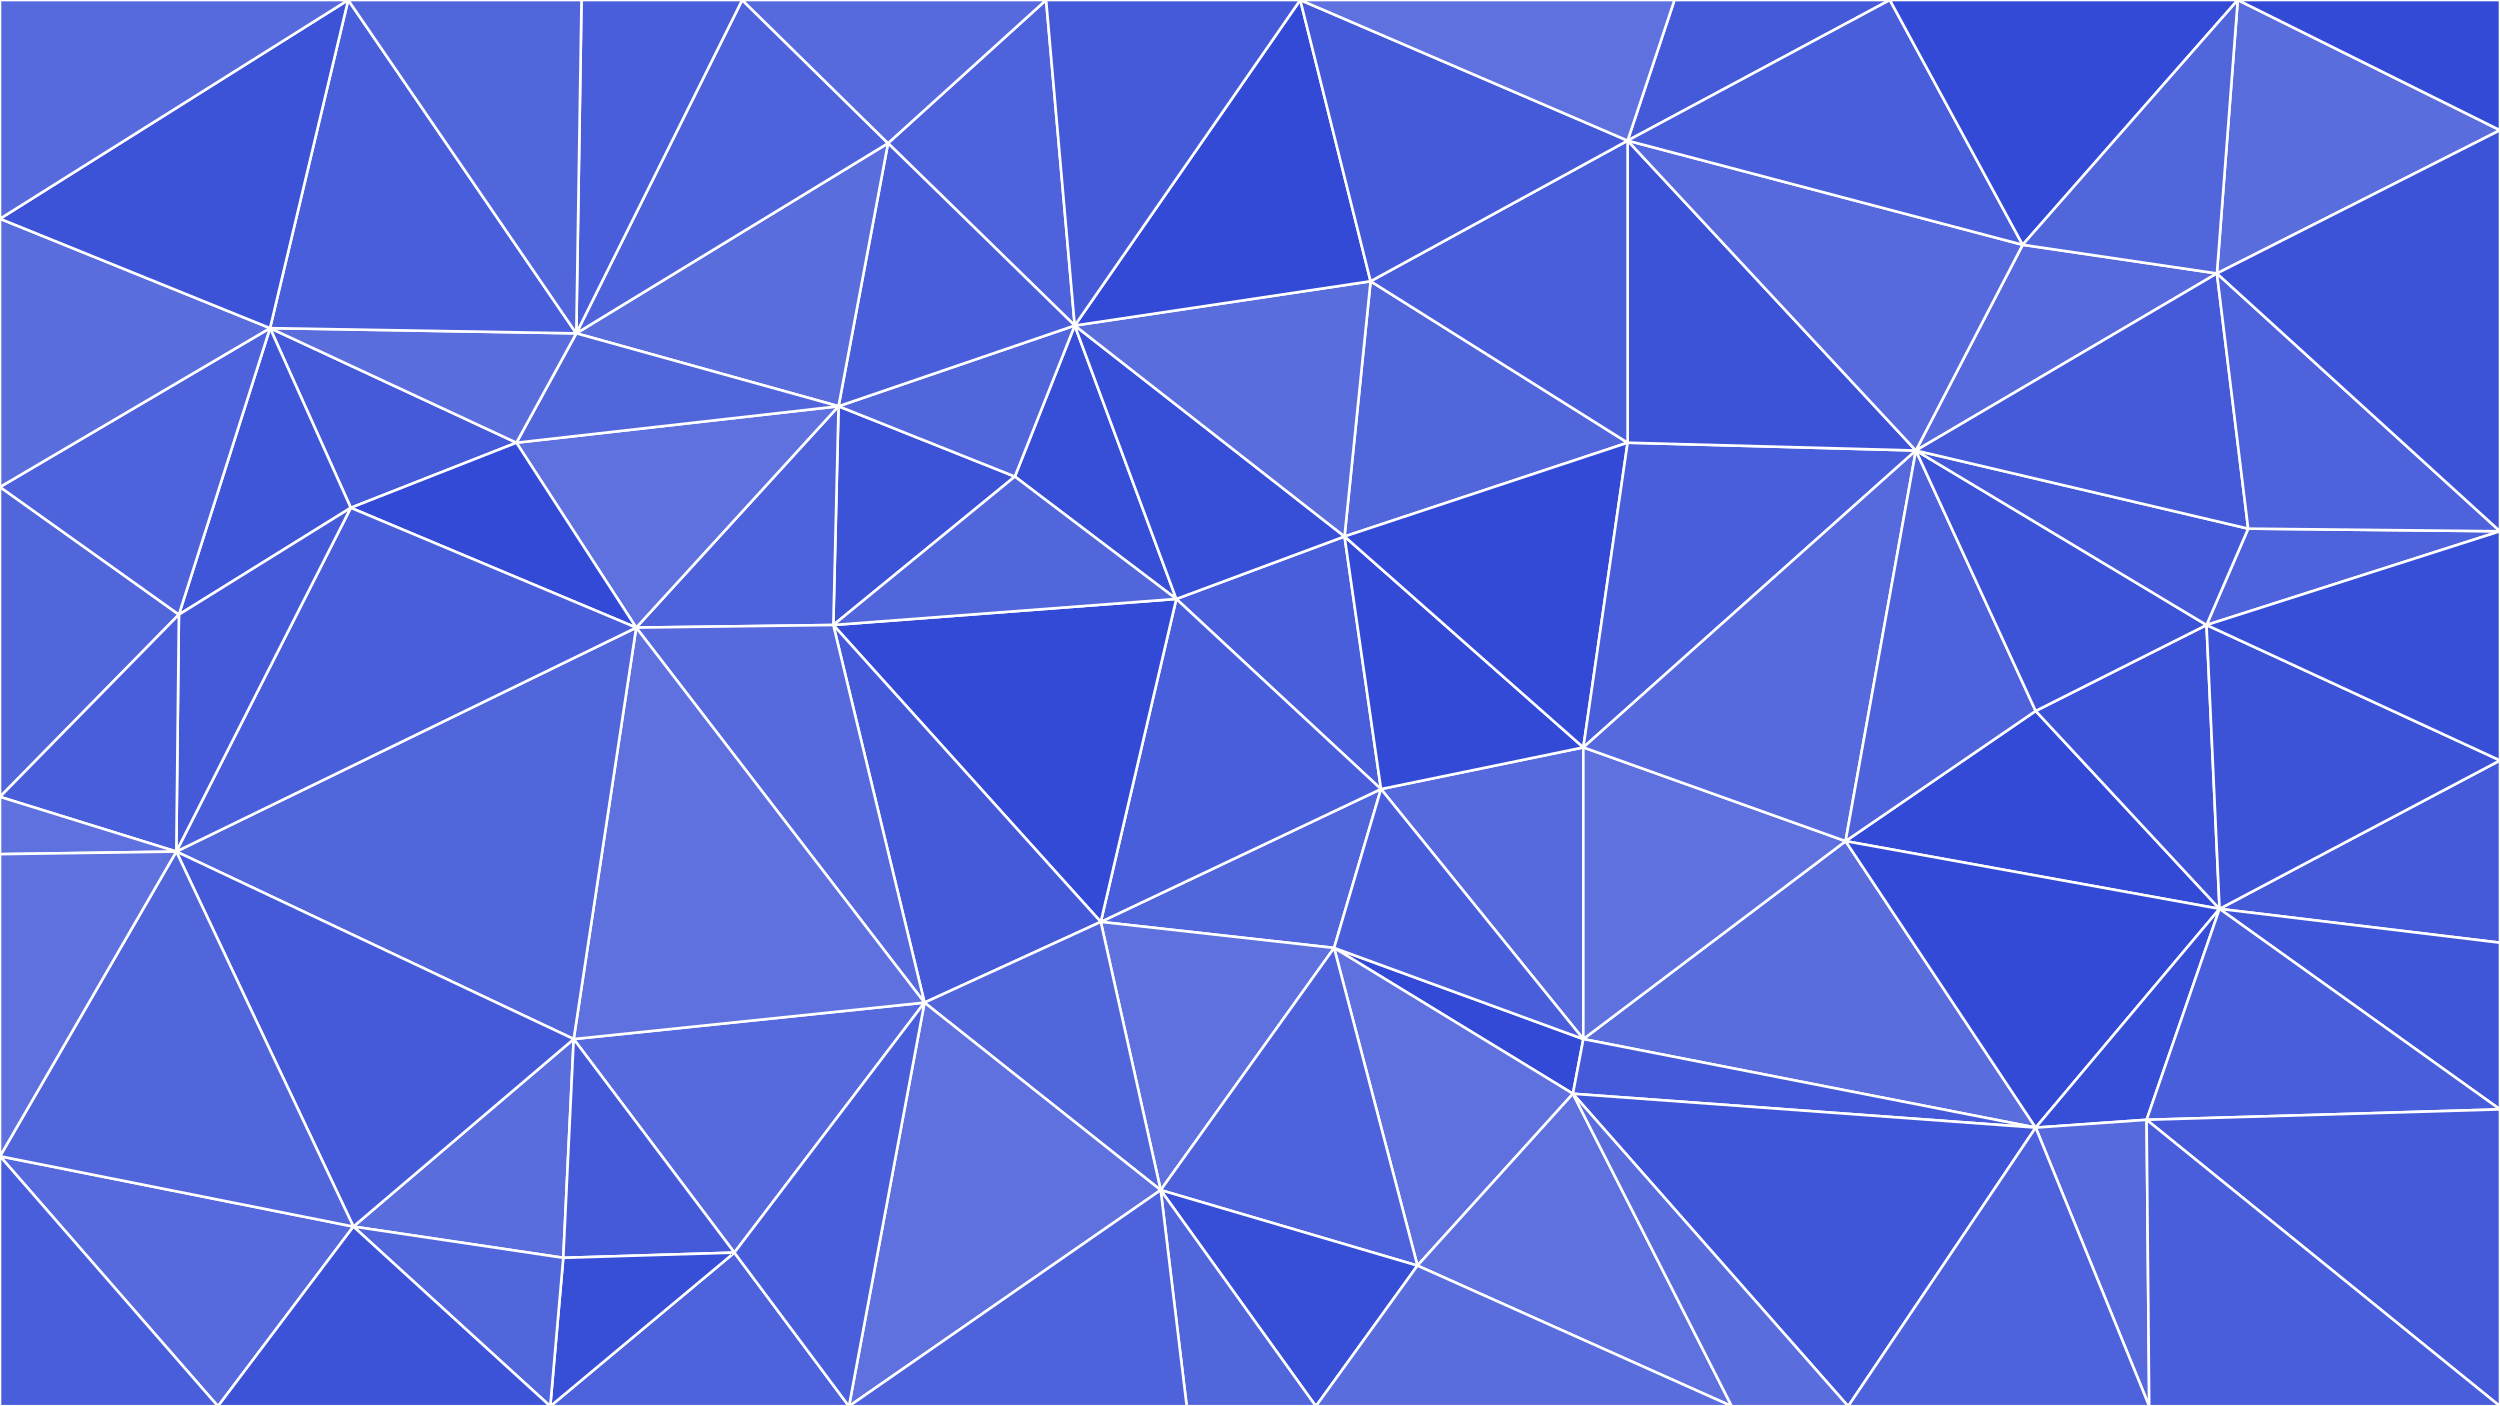 <svg id="visual" viewBox="0 0 960 540" width="960" height="540" xmlns="http://www.w3.org/2000/svg" xmlns:xlink="http://www.w3.org/1999/xlink" version="1.1"><rect x="0" y="0" width="960" height="540" fill="#333333" stroke="none"/><g stroke-width="1" stroke-linejoin="bevel"><path d="M451.7 230L530.3 303L516.3 206Z" fill="#495eda" stroke="#FFFFFF"></path><path d="M422.7 354L512.3 364L530.3 303Z" fill="#5266dc" stroke="#FFFFFF"></path><path d="M608 399L608 287L530.3 303Z" fill="#5669dd" stroke="#FFFFFF"></path><path d="M530.3 303L608 287L516.3 206Z" fill="#324ad5" stroke="#FFFFFF"></path><path d="M451.7 230L422.7 354L530.3 303Z" fill="#495eda" stroke="#FFFFFF"></path><path d="M412.7 125L389.7 183L451.7 230Z" fill="#374ed6" stroke="#FFFFFF"></path><path d="M451.7 230L320 240L422.7 354Z" fill="#324ad5" stroke="#FFFFFF"></path><path d="M625 170L526.3 108L516.3 206Z" fill="#5266dc" stroke="#FFFFFF"></path><path d="M516.3 206L412.7 125L451.7 230Z" fill="#374ed6" stroke="#FFFFFF"></path><path d="M608 287L625 170L516.3 206Z" fill="#324ad5" stroke="#FFFFFF"></path><path d="M526.3 108L412.7 125L516.3 206Z" fill="#5a6ddd" stroke="#FFFFFF"></path><path d="M604 420L608 399L512.3 364Z" fill="#324ad5" stroke="#FFFFFF"></path><path d="M512.3 364L608 399L530.3 303Z" fill="#495eda" stroke="#FFFFFF"></path><path d="M608 287L735.7 173L625 170Z" fill="#495eda" stroke="#FFFFFF"></path><path d="M322 156L320 240L389.7 183Z" fill="#3c52d7" stroke="#FFFFFF"></path><path d="M389.7 183L320 240L451.7 230Z" fill="#5266dc" stroke="#FFFFFF"></path><path d="M320 240L355 385L422.7 354Z" fill="#455ad9" stroke="#FFFFFF"></path><path d="M422.7 354L445.7 457L512.3 364Z" fill="#5e71de" stroke="#FFFFFF"></path><path d="M544.3 486L604 420L512.3 364Z" fill="#5e71de" stroke="#FFFFFF"></path><path d="M412.7 125L322 156L389.7 183Z" fill="#5266dc" stroke="#FFFFFF"></path><path d="M355 385L445.7 457L422.7 354Z" fill="#5266dc" stroke="#FFFFFF"></path><path d="M781.7 433L708.7 323L608 399Z" fill="#5a6ddd" stroke="#FFFFFF"></path><path d="M608 399L708.7 323L608 287Z" fill="#5e71de" stroke="#FFFFFF"></path><path d="M445.7 457L544.3 486L512.3 364Z" fill="#4d62db" stroke="#FFFFFF"></path><path d="M852.3 349L781.7 273L708.7 323Z" fill="#324ad5" stroke="#FFFFFF"></path><path d="M735.7 173L625 54L625 170Z" fill="#3c52d7" stroke="#FFFFFF"></path><path d="M625 170L625 54L526.3 108Z" fill="#495eda" stroke="#FFFFFF"></path><path d="M401.7 0L341 55L412.7 125Z" fill="#4d62db" stroke="#FFFFFF"></path><path d="M708.7 323L735.7 173L608 287Z" fill="#5669dd" stroke="#FFFFFF"></path><path d="M322 156L244.3 241L320 240Z" fill="#4d62db" stroke="#FFFFFF"></path><path d="M320 240L244.3 241L355 385Z" fill="#5669dd" stroke="#FFFFFF"></path><path d="M499.3 0L412.7 125L526.3 108Z" fill="#324ad5" stroke="#FFFFFF"></path><path d="M412.7 125L341 55L322 156Z" fill="#495eda" stroke="#FFFFFF"></path><path d="M322 156L198.3 170L244.3 241Z" fill="#5e71de" stroke="#FFFFFF"></path><path d="M625 54L499.3 0L526.3 108Z" fill="#455ad9" stroke="#FFFFFF"></path><path d="M499.3 0L401.7 0L412.7 125Z" fill="#455ad9" stroke="#FFFFFF"></path><path d="M445.7 457L505.3 540L544.3 486Z" fill="#374ed6" stroke="#FFFFFF"></path><path d="M544.3 486L665 540L604 420Z" fill="#5e71de" stroke="#FFFFFF"></path><path d="M455.7 540L505.3 540L445.7 457Z" fill="#5266dc" stroke="#FFFFFF"></path><path d="M781.7 433L608 399L604 420Z" fill="#455ad9" stroke="#FFFFFF"></path><path d="M708.7 323L781.7 273L735.7 173Z" fill="#4d62db" stroke="#FFFFFF"></path><path d="M326 540L445.7 457L355 385Z" fill="#5e71de" stroke="#FFFFFF"></path><path d="M326 540L455.7 540L445.7 457Z" fill="#4d62db" stroke="#FFFFFF"></path><path d="M725.7 0L643 0L625 54Z" fill="#455ad9" stroke="#FFFFFF"></path><path d="M625 54L643 0L499.3 0Z" fill="#5e71de" stroke="#FFFFFF"></path><path d="M341 55L221.3 128L322 156Z" fill="#5a6ddd" stroke="#FFFFFF"></path><path d="M285 0L221.3 128L341 55Z" fill="#4d62db" stroke="#FFFFFF"></path><path d="M220.3 399L282 481L355 385Z" fill="#5669dd" stroke="#FFFFFF"></path><path d="M220.3 399L355 385L244.3 241Z" fill="#5e71de" stroke="#FFFFFF"></path><path d="M67.7 327L220.3 399L244.3 241Z" fill="#5266dc" stroke="#FFFFFF"></path><path d="M221.3 128L198.3 170L322 156Z" fill="#5266dc" stroke="#FFFFFF"></path><path d="M851.3 105L776.7 94L735.7 173Z" fill="#5669dd" stroke="#FFFFFF"></path><path d="M735.7 173L776.7 94L625 54Z" fill="#5669dd" stroke="#FFFFFF"></path><path d="M505.3 540L665 540L544.3 486Z" fill="#5a6ddd" stroke="#FFFFFF"></path><path d="M211.3 540L326 540L282 481Z" fill="#4d62db" stroke="#FFFFFF"></path><path d="M282 481L326 540L355 385Z" fill="#495eda" stroke="#FFFFFF"></path><path d="M709.7 540L781.7 433L604 420Z" fill="#4056d8" stroke="#FFFFFF"></path><path d="M401.7 0L285 0L341 55Z" fill="#5669dd" stroke="#FFFFFF"></path><path d="M103.7 126L134.7 195L198.3 170Z" fill="#455ad9" stroke="#FFFFFF"></path><path d="M776.7 94L725.7 0L625 54Z" fill="#495eda" stroke="#FFFFFF"></path><path d="M852.3 349L847.3 240L781.7 273Z" fill="#3c52d7" stroke="#FFFFFF"></path><path d="M781.7 273L847.3 240L735.7 173Z" fill="#3c52d7" stroke="#FFFFFF"></path><path d="M665 540L709.7 540L604 420Z" fill="#5a6ddd" stroke="#FFFFFF"></path><path d="M135.7 471L216.3 483L220.3 399Z" fill="#5a6ddd" stroke="#FFFFFF"></path><path d="M220.3 399L216.3 483L282 481Z" fill="#455ad9" stroke="#FFFFFF"></path><path d="M781.7 433L852.3 349L708.7 323Z" fill="#324ad5" stroke="#FFFFFF"></path><path d="M824.3 430L852.3 349L781.7 433Z" fill="#374ed6" stroke="#FFFFFF"></path><path d="M825.3 540L824.3 430L781.7 433Z" fill="#5669dd" stroke="#FFFFFF"></path><path d="M960 204L863.3 203L847.3 240Z" fill="#4d62db" stroke="#FFFFFF"></path><path d="M847.3 240L863.3 203L735.7 173Z" fill="#455ad9" stroke="#FFFFFF"></path><path d="M776.7 94L859.3 0L725.7 0Z" fill="#324ad5" stroke="#FFFFFF"></path><path d="M103.7 126L198.3 170L221.3 128Z" fill="#5a6ddd" stroke="#FFFFFF"></path><path d="M198.3 170L134.7 195L244.3 241Z" fill="#324ad5" stroke="#FFFFFF"></path><path d="M285 0L223.3 0L221.3 128Z" fill="#495eda" stroke="#FFFFFF"></path><path d="M863.3 203L851.3 105L735.7 173Z" fill="#455ad9" stroke="#FFFFFF"></path><path d="M216.3 483L211.3 540L282 481Z" fill="#374ed6" stroke="#FFFFFF"></path><path d="M135.7 471L211.3 540L216.3 483Z" fill="#5266dc" stroke="#FFFFFF"></path><path d="M133.7 0L103.7 126L221.3 128Z" fill="#495eda" stroke="#FFFFFF"></path><path d="M67.7 327L135.7 471L220.3 399Z" fill="#455ad9" stroke="#FFFFFF"></path><path d="M67.7 327L244.3 241L134.7 195Z" fill="#495eda" stroke="#FFFFFF"></path><path d="M103.7 126L68.7 236L134.7 195Z" fill="#4056d8" stroke="#FFFFFF"></path><path d="M709.7 540L825.3 540L781.7 433Z" fill="#4d62db" stroke="#FFFFFF"></path><path d="M960 362L960 292L852.3 349Z" fill="#455ad9" stroke="#FFFFFF"></path><path d="M68.7 236L67.7 327L134.7 195Z" fill="#455ad9" stroke="#FFFFFF"></path><path d="M960 50L859.3 0L851.3 105Z" fill="#5a6ddd" stroke="#FFFFFF"></path><path d="M851.3 105L859.3 0L776.7 94Z" fill="#5266dc" stroke="#FFFFFF"></path><path d="M0 187L0 306L68.7 236Z" fill="#5266dc" stroke="#FFFFFF"></path><path d="M223.3 0L133.7 0L221.3 128Z" fill="#5266dc" stroke="#FFFFFF"></path><path d="M852.3 349L960 292L847.3 240Z" fill="#3c52d7" stroke="#FFFFFF"></path><path d="M863.3 203L960 204L851.3 105Z" fill="#4d62db" stroke="#FFFFFF"></path><path d="M960 362L852.3 349L960 426Z" fill="#4056d8" stroke="#FFFFFF"></path><path d="M960 292L960 204L847.3 240Z" fill="#374ed6" stroke="#FFFFFF"></path><path d="M960 426L852.3 349L824.3 430Z" fill="#495eda" stroke="#FFFFFF"></path><path d="M960 540L960 426L824.3 430Z" fill="#455ad9" stroke="#FFFFFF"></path><path d="M68.7 236L0 306L67.7 327Z" fill="#495eda" stroke="#FFFFFF"></path><path d="M0 444L83.7 540L135.7 471Z" fill="#5669dd" stroke="#FFFFFF"></path><path d="M0 187L68.7 236L103.7 126Z" fill="#4d62db" stroke="#FFFFFF"></path><path d="M0 444L135.7 471L67.7 327Z" fill="#5266dc" stroke="#FFFFFF"></path><path d="M135.7 471L83.7 540L211.3 540Z" fill="#3c52d7" stroke="#FFFFFF"></path><path d="M0 306L0 328L67.7 327Z" fill="#5e71de" stroke="#FFFFFF"></path><path d="M0 84L0 187L103.7 126Z" fill="#5a6ddd" stroke="#FFFFFF"></path><path d="M960 204L960 50L851.3 105Z" fill="#3c52d7" stroke="#FFFFFF"></path><path d="M133.7 0L0 84L103.7 126Z" fill="#3c52d7" stroke="#FFFFFF"></path><path d="M960 50L960 0L859.3 0Z" fill="#324ad5" stroke="#FFFFFF"></path><path d="M0 328L0 444L67.7 327Z" fill="#5e71de" stroke="#FFFFFF"></path><path d="M825.3 540L960 540L824.3 430Z" fill="#495eda" stroke="#FFFFFF"></path><path d="M133.7 0L0 0L0 84Z" fill="#5669dd" stroke="#FFFFFF"></path><path d="M0 444L0 540L83.7 540Z" fill="#495eda" stroke="#FFFFFF"></path></g></svg>
